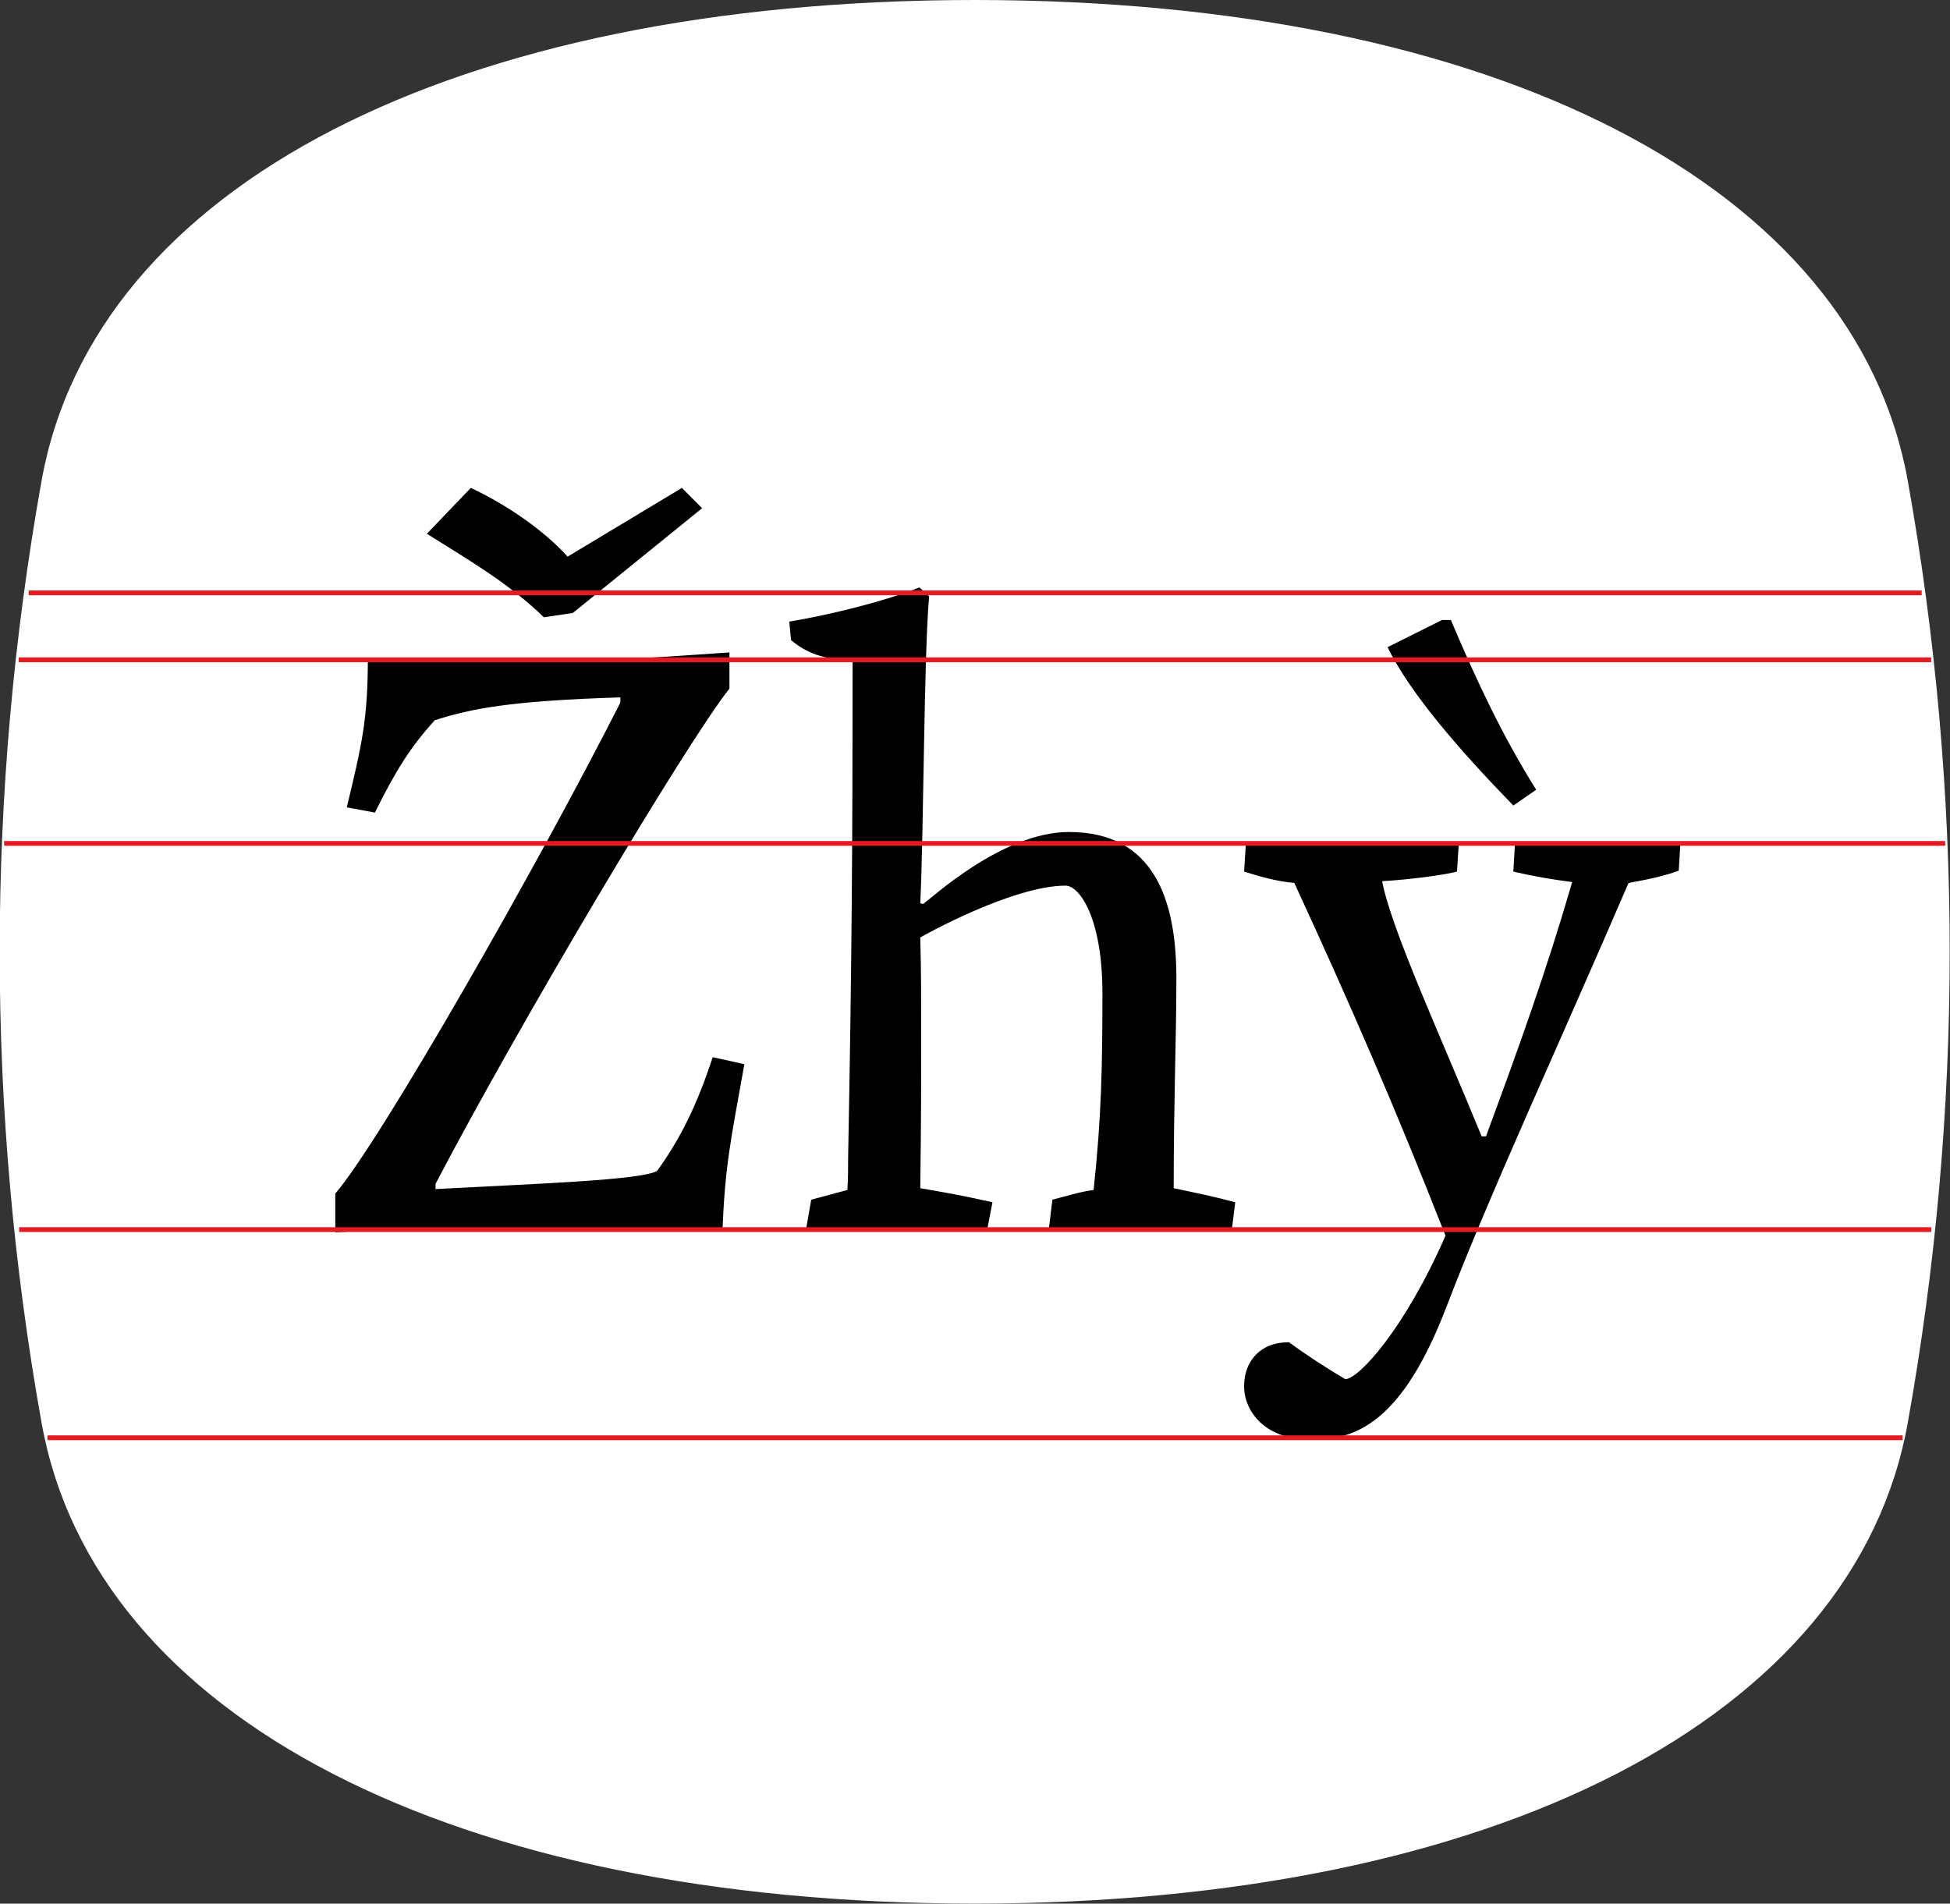 <?xml version="1.0" encoding="UTF-8"?><svg enable-background="new 0 0 203.925 199.072" height="199.072px" version="1.1" viewBox="0 0 203.925 199.072" width="203.925px" x="0px" xml:space="preserve" xmlns="http://www.w3.org/2000/svg" xmlns:xlink="http://www.w3.org/1999/xlink" y="0px">
<rect x="0" y="0" width="203.925" height="199.072" fill="#333333" stroke="none"/>
<defs>
<g>
<symbol id="glyph0-0" overflow="visible">
<path d="M 0 0 L 41.859 0 L 41.859 -59.609 L 0 -59.609 Z M 3.406 -56.297 L 38.453 -56.297 L 38.453 -3.312 L 3.406 -3.312 Z " style="stroke:none;"/>
</symbol>
<symbol id="glyph0-1" overflow="visible">
<path d="M 45.172 -60.359 C 34.5 -59.609 30.906 -59.438 24.562 -59.438 C 18.766 -59.438 16.094 -59.438 7.359 -59.797 C 7.359 -53.266 6.719 -50.688 5.156 -44.156 L 8.094 -43.609 C 10.297 -48.031 11.781 -50.422 14.359 -53.266 C 18.125 -54.469 22.172 -55.297 33.766 -55.656 L 33.766 -55.109 C 25.031 -37.906 8.641 -9.203 3.953 -3.766 L 3.953 0.281 C 9.297 0 15.453 -0.094 22.359 -0.094 C 30.078 -0.094 35.781 -0.188 44.438 0.188 C 44.719 -6.719 45.266 -9.109 46.734 -17.297 L 43.422 -18.031 C 41.766 -12.969 40.016 -9.469 37.625 -6.156 C 36.156 -5.156 24.375 -4.781 14.438 -4.234 L 14.438 -4.781 C 23.094 -21.344 40.656 -50.875 45.172 -56.578 Z M 13.531 -72.766 C 17.75 -70.109 22.078 -67.625 25.766 -64.031 L 28.797 -64.484 L 42.312 -75.438 L 40.203 -77.562 L 28.25 -70.375 C 25.938 -72.953 22.078 -75.719 18.125 -77.562 Z " style="stroke:none;"/>
</symbol>
<symbol id="glyph0-2" overflow="visible">
<path d="M 14.438 -67.156 C 11.047 -65.781 5.25 -64.312 0.828 -63.578 L 1.016 -61.641 C 2.672 -60.266 4.422 -59.609 7.453 -59.531 C 7.453 -40.391 7.359 -27.141 6.984 -7.547 C 6.984 -6.078 6.984 -5.516 6.906 -4.141 L 3.125 -3.125 L 2.578 0 L 21.531 0 L 22.078 -2.859 C 18.312 -3.688 17.75 -3.766 14.531 -4.328 C 14.625 -11.688 14.625 -16.188 14.625 -18.859 L 14.625 -20.516 C 14.625 -24.281 14.625 -26.953 14.531 -30.547 C 14.812 -30.734 24.203 -35.969 29.719 -35.969 C 31.188 -35.969 33.578 -32.562 33.578 -24.75 C 33.578 -17.203 33.484 -11.781 32.656 -4.141 C 31.188 -3.953 29.812 -3.5 28.344 -3.125 L 27.969 0 L 47.109 0 L 47.469 -2.859 C 44.625 -3.594 44.062 -3.688 41.031 -4.328 C 41.031 -13.797 41.312 -19.781 41.312 -26.312 C 41.312 -34.406 39.016 -41.578 30.078 -41.578 C 23 -41.578 15.453 -34.406 14.812 -34.047 L 14.531 -34.125 C 14.906 -42.406 14.906 -59.891 15.453 -66.234 Z " style="stroke:none;"/>
</symbol>
<symbol id="glyph0-3" overflow="visible">
<path d="M 44.891 -40.391 L 27.594 -40.391 L 27.422 -37.438 C 29.344 -36.984 31.469 -36.609 33.578 -36.344 C 30.812 -26.859 28.156 -19.5 24.562 -9.75 L 24.109 -9.75 C 19.969 -19.875 14.625 -31.469 13.703 -36.438 C 16.922 -36.609 20.609 -37.172 21.531 -37.438 L 21.719 -40.391 L -0.547 -40.391 L -0.734 -37.438 C 0.734 -36.984 2.484 -36.438 4.516 -36.25 C 10.297 -23.734 15.094 -12.703 20.328 0.641 C 16.016 10.484 11.219 15.641 9.844 15.641 C 7.812 14.438 5.703 13.062 3.953 11.781 C 0.828 11.781 -0.734 13.891 -0.734 16.375 C -0.734 18.953 1.375 21.984 6.344 21.984 C 11.047 21.984 15.828 20.062 20.422 8.094 C 24.844 -3.5 32.469 -19.969 39.469 -36.25 C 41.484 -36.609 43.234 -36.984 44.719 -37.531 Z M 29.812 -46 C 26.406 -51.422 23.641 -57.219 20.891 -63.75 L 19.969 -63.75 L 14.266 -60.906 C 16.656 -56.031 21.797 -50.141 27.422 -44.344 Z " style="stroke:none;"/>
</symbol>
</g>
<clipPath id="clip1">
  <path d="M 0 0 L 203.926 0 L 203.926 199.07 L 0 199.07 Z "/>
</clipPath>
<clipPath id="clip2">
  <path d="M 0 87 L 203.926 87 L 203.926 89 L 0 89 Z "/>
</clipPath>
</defs>
<g id="surface1">
<g clip-path="url(#clip1)" clip-rule="nonzero">
<path d="M 199.512 148.773 C 193.996 179.66 156.324 199.043 101.988 199.07 C 101.969 199.07 101.949 199.07 101.93 199.07 C 101.91 199.07 101.891 199.07 101.871 199.07 C 47.535 199.043 9.863 179.66 4.344 148.773 C -1.492 116.094 -1.492 82.977 4.344 50.297 C 9.863 19.414 47.535 0.027 101.871 0 C 101.891 0 101.91 0 101.93 0 C 101.949 0 101.969 0 101.988 0 C 156.324 0.027 193.996 19.414 199.512 50.297 C 205.352 82.977 205.352 116.094 199.512 148.773 " style=" stroke:none;fill-rule:nonzero;fill:rgb(100%,100%,100%);fill-opacity:1;"/>
</g>
<g style="fill:rgb(0%,0%,0%);fill-opacity:1;">
  <use x="31.11" xlink:href="#glyph0-1" y="128.585"/>
</g>
<g style="fill:rgb(0%,0%,0%);fill-opacity:1;">
  <use x="81.71" xlink:href="#glyph0-2" y="128.585"/>
  <use x="130.838" xlink:href="#glyph0-3" y="128.585"/>
</g>
<path d="M 0 -0.001 L 199.965 -0.001 " style="fill:none;stroke-width:0.5;stroke-linecap:butt;stroke-linejoin:miter;stroke:rgb(89.752%,10.434%,13.947%);stroke-opacity:1;stroke-miterlimit:4;" transform="matrix(1,0,0,-1,2,128.585)"/>
<path d="M -0.002 0 L 199.998 0 " style="fill:none;stroke-width:0.5;stroke-linecap:butt;stroke-linejoin:miter;stroke:rgb(89.752%,10.434%,13.947%);stroke-opacity:1;stroke-miterlimit:4;" transform="matrix(1,0,0,-1,1.962,69)"/>
<path d="M -0.002 0.001 L 193.998 0.001 " style="fill:none;stroke-width:0.5;stroke-linecap:butt;stroke-linejoin:miter;stroke:rgb(89.752%,10.434%,13.947%);stroke-opacity:1;stroke-miterlimit:4;" transform="matrix(1,0,0,-1,4.963,150.356)"/>
<path d="M 0 0 L 197.965 0 " style="fill:none;stroke-width:0.5;stroke-linecap:butt;stroke-linejoin:miter;stroke:rgb(89.752%,10.434%,13.947%);stroke-opacity:1;stroke-miterlimit:4;" transform="matrix(1,0,0,-1,3,62)"/>
<g clip-path="url(#clip2)" clip-rule="nonzero">
<path d="M 0.001 0.001 L 202.993 0.001 " style="fill:none;stroke-width:0.5;stroke-linecap:butt;stroke-linejoin:miter;stroke:rgb(89.752%,10.434%,13.947%);stroke-opacity:1;stroke-miterlimit:4;" transform="matrix(1,0,0,-1,0.433,88.2)"/>
</g>
</g>
</svg>